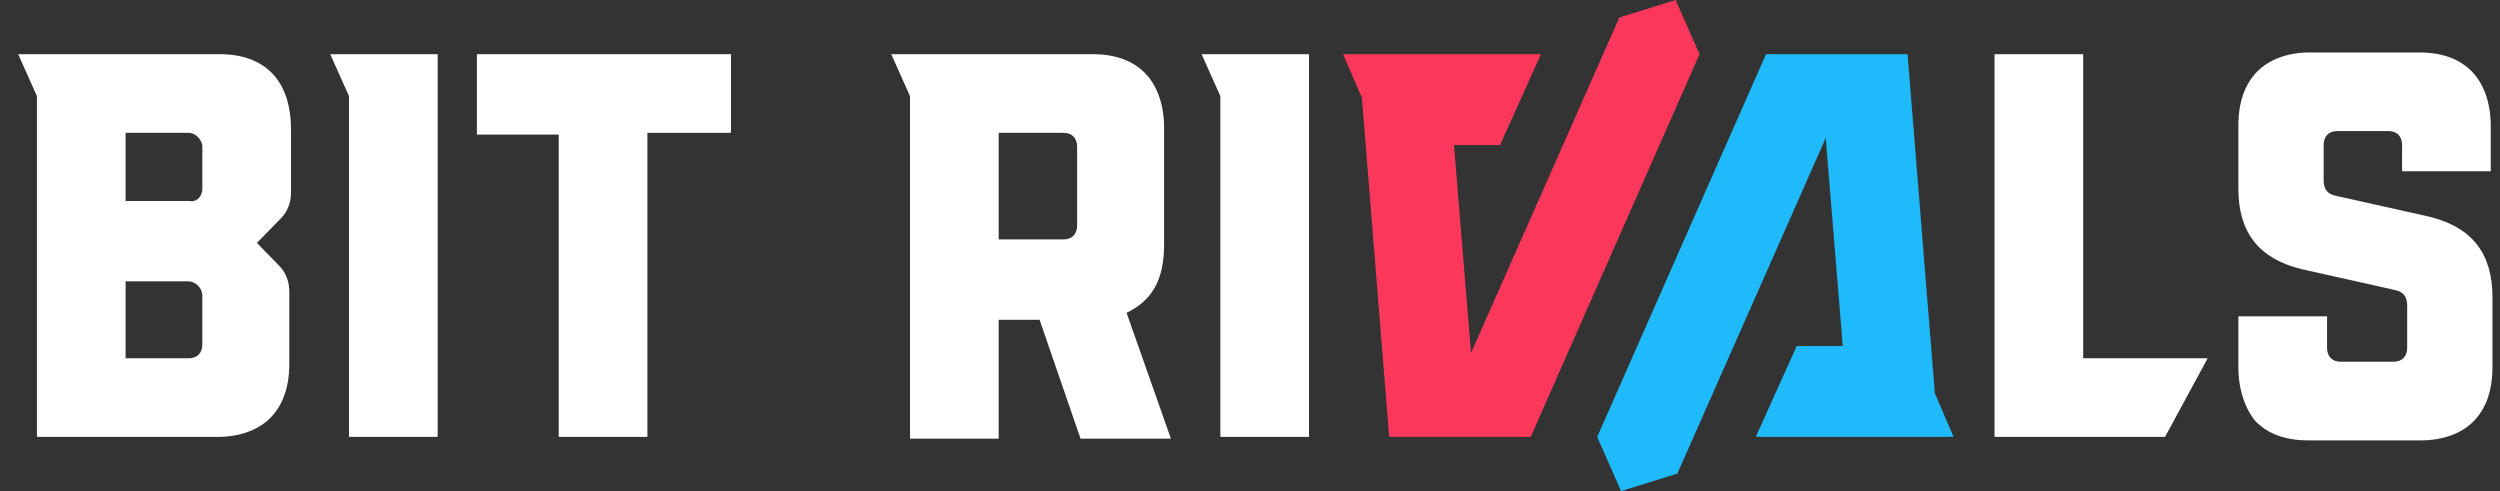 <svg width="112" height="22" viewBox="0 0 112 22" fill="none" xmlns="http://www.w3.org/2000/svg">
<rect x="0" y="0" width="112" height="22" fill="#333333" stroke="none"/>
<g clipPath="url(#clip0_157:5641)">
<path d="M13.037 5.794V8.612C13.037 9.082 12.885 9.474 12.579 9.787L11.51 10.883L12.503 11.901C12.808 12.214 12.961 12.605 12.961 13.075V16.285C12.961 17.381 12.655 18.164 12.121 18.712C11.586 19.26 10.746 19.573 9.753 19.573H1.655V4.306L0.814 2.427H9.829C10.898 2.427 11.662 2.74 12.197 3.288C12.732 3.837 13.037 4.698 13.037 5.794ZM9.065 8.456V6.577C9.065 6.264 8.759 5.95 8.454 5.95H5.627V9.004H8.454C8.836 9.082 9.065 8.769 9.065 8.456ZM9.065 15.424V13.232C9.065 12.918 8.759 12.605 8.454 12.605H5.627V16.05H8.454C8.836 16.05 9.065 15.815 9.065 15.424Z" fill="white"/>
<path d="M19.607 2.427V19.573H15.635V4.306L14.794 2.427H19.607Z" fill="white"/>
<path d="M21.364 6.029V2.427H32.747V5.95H29.004V19.573H25.031V6.029H21.364Z" fill="white"/>
<path d="M52.456 19.651H48.408L46.574 14.328H44.741V19.651H40.768V4.306L39.928 2.427H48.942C50.012 2.427 50.776 2.74 51.311 3.288C51.845 3.837 52.151 4.698 52.151 5.715V10.961C52.151 12.527 51.616 13.466 50.47 14.014L52.456 19.651ZM44.741 10.726H47.644C48.026 10.726 48.255 10.491 48.255 10.1V6.577C48.255 6.185 48.026 5.95 47.644 5.95H44.741V10.726Z" fill="white"/>
<path d="M58.644 2.427V19.573H54.672V4.306L53.831 2.427H58.644Z" fill="white"/>
<path d="M93.251 16.05H98.904L96.994 19.573H89.355V2.427H93.327V16.05H93.251Z" fill="white"/>
<path d="M100.279 16.441V14.171H104.252V15.58C104.252 15.971 104.481 16.206 104.863 16.206H107.231C107.613 16.206 107.842 15.971 107.842 15.58V13.701C107.842 13.309 107.689 13.075 107.307 12.996L103.106 12.057C101.196 11.587 100.279 10.413 100.279 8.455V5.637C100.279 4.541 100.585 3.758 101.119 3.21C101.654 2.662 102.494 2.349 103.488 2.349H108.377C109.446 2.349 110.21 2.662 110.745 3.21C111.28 3.758 111.585 4.619 111.585 5.637V7.672H107.613V6.498C107.613 6.107 107.384 5.872 107.002 5.872H104.71C104.328 5.872 104.099 6.107 104.099 6.498V8.064C104.099 8.455 104.252 8.69 104.633 8.769L108.835 9.708C110.745 10.178 111.662 11.352 111.662 13.309V16.441C111.662 17.537 111.356 18.32 110.821 18.868C110.287 19.416 109.446 19.729 108.453 19.729H103.411C102.342 19.729 101.578 19.416 101.043 18.868C100.585 18.32 100.279 17.459 100.279 16.441Z" fill="white"/>
<path d="M75.069 0L72.548 0.783L65.902 15.815L65.138 6.498H67.201L69.034 2.427H64.832H63.61H60.172L61.013 4.384L62.235 19.573H65.749H66.207H68.576L76.139 2.427L75.069 0Z" fill="#FB385B"/>
<path d="M72.624 22L75.145 21.217L81.792 6.185L82.556 15.502H80.493L78.659 19.573H82.861H84.084H87.521L86.681 17.616L85.459 2.427H81.945H81.562H79.118L71.555 19.573L72.624 22Z" fill="#1EBAFA"/>
</g>
<defs>
<clipPath id="clip0_157:5641">
<rect width="111" height="22" fill="white" transform="translate(0.814)"/>
</clipPath>
</defs>
</svg>
